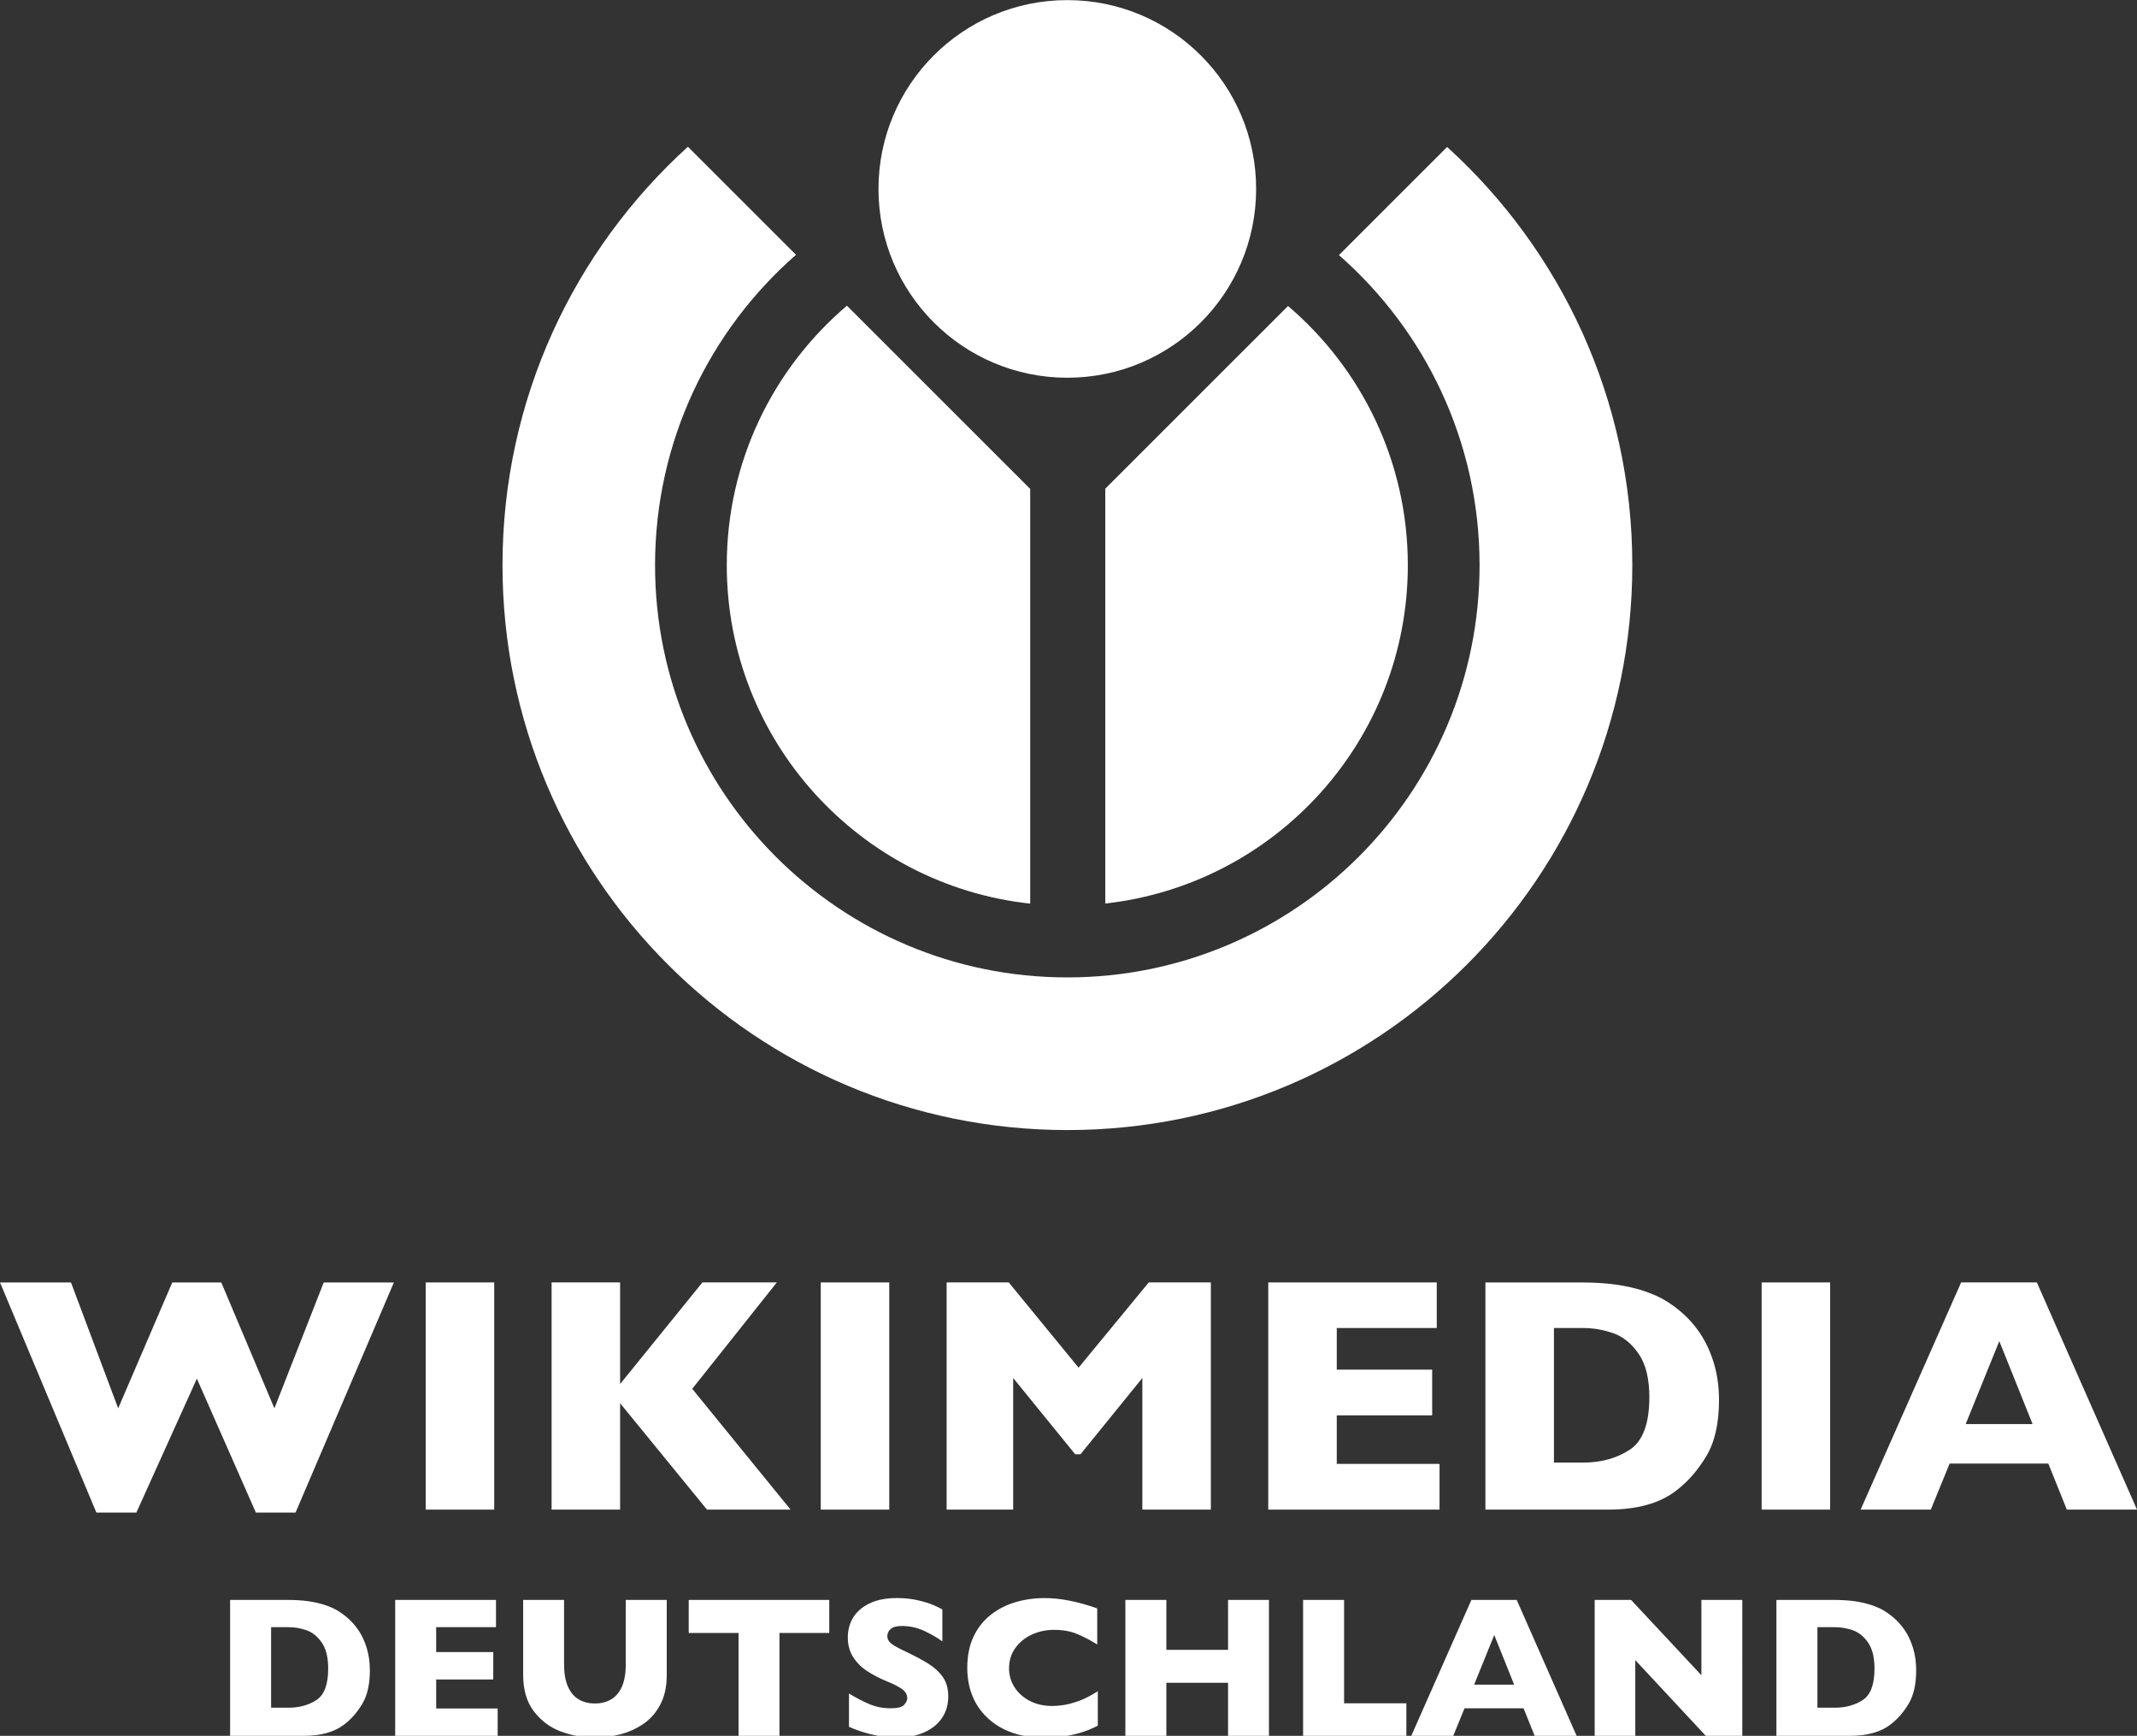 <?xml version="1.0" encoding="utf-8"?>
<!-- Generator: Adobe Illustrator 15.1.0, SVG Export Plug-In . SVG Version: 6.00 Build 0)  -->
<!DOCTYPE svg PUBLIC "-//W3C//DTD SVG 1.1//EN" "http://www.w3.org/Graphics/SVG/1.1/DTD/svg11.dtd">
<svg version="1.1" id="konstruktion" xmlns="http://www.w3.org/2000/svg" xmlns:xlink="http://www.w3.org/1999/xlink" x="0px"
	 y="0px" width="268.634px" height="218.219px" viewBox="0 0 268.634 218.219" enable-background="new 0 0 268.634 218.219"
	 xml:space="preserve">
<rect x="0" y="0" width="268.634" height="218.219" fill="#333333" stroke="none"/>
<g>
	<path fill="#FFFFFF" d="M46.495,209.982c0,1.751-0.319,3.156-0.956,4.217c-0.637,1.061-1.387,1.92-2.25,2.577
		c-1.225,0.962-2.938,1.442-5.142,1.442h-9.222v-17.088h7.102c1.068,0,1.982,0.056,2.743,0.166c0.76,0.111,1.444,0.268,2.053,0.469
		c0.608,0.201,1.126,0.428,1.553,0.678c0.427,0.251,0.81,0.521,1.147,0.808c0.583,0.477,1.095,1.04,1.535,1.689
		c0.439,0.649,0.789,1.401,1.048,2.256C46.366,208.052,46.495,208.98,46.495,209.982z M41.255,209.761
		c0-1.389-0.265-2.472-0.795-3.248c-0.53-0.777-1.167-1.297-1.911-1.56c-0.744-0.264-1.502-0.395-2.275-0.395H34.08v10.122h2.194
		c1.348,0,2.516-0.321,3.502-0.962C40.762,213.077,41.255,211.758,41.255,209.761z"/>
	<path fill="#FFFFFF" d="M62.56,218.219H49.676v-17.088H62.35v3.428H54.83v3.131h7.176v3.44H54.83v3.649h7.73V218.219z"/>
	<path fill="#FFFFFF" d="M83.815,210.562c0,1.463-0.273,2.71-0.82,3.742c-0.546,1.031-1.27,1.847-2.17,2.447
		c-0.9,0.6-1.87,1.031-2.91,1.294c-1.04,0.264-2.077,0.395-3.113,0.395c-1.447,0-2.854-0.246-4.223-0.739
		c-1.369-0.493-2.513-1.332-3.434-2.516c-0.92-1.184-1.381-2.725-1.381-4.623v-9.432h5.142v8.1c0,1.127,0.162,2.058,0.487,2.793
		s0.777,1.274,1.356,1.615c0.579,0.341,1.264,0.512,2.053,0.512c0.756,0,1.426-0.169,2.009-0.506
		c0.584-0.337,1.038-0.871,1.363-1.603c0.324-0.731,0.487-1.66,0.487-2.786v-8.125h5.153V210.562z"/>
	<path fill="#FFFFFF" d="M104.245,205.285h-6.263v12.934H92.84v-12.934h-6.263v-4.154h17.667V205.285z"/>
	<path fill="#FFFFFF" d="M119.2,213.25c0,1.068-0.273,1.993-0.82,2.774c-0.547,0.78-1.309,1.379-2.287,1.794
		c-0.979,0.415-2.1,0.622-3.366,0.622c-0.353,0-0.787-0.022-1.3-0.067c-0.514-0.046-1.196-0.171-2.047-0.376
		c-0.851-0.206-1.736-0.51-2.657-0.913v-4.191c0.863,0.534,1.711,0.979,2.546,1.332c0.834,0.353,1.728,0.529,2.682,0.529
		c0.879,0,1.449-0.146,1.708-0.438c0.259-0.291,0.388-0.564,0.388-0.819c0-0.461-0.222-0.849-0.666-1.165s-1.089-0.644-1.936-0.98
		c-0.937-0.395-1.759-0.824-2.466-1.288c-0.707-0.465-1.284-1.046-1.732-1.745c-0.448-0.698-0.672-1.524-0.672-2.479
		c0-0.92,0.226-1.752,0.678-2.496c0.452-0.744,1.142-1.338,2.071-1.781c0.929-0.444,2.063-0.666,3.402-0.666
		c0.954,0,1.835,0.093,2.645,0.277c0.809,0.185,1.477,0.393,2.003,0.623c0.526,0.229,0.888,0.41,1.085,0.542v4.007
		c-0.699-0.501-1.478-0.949-2.336-1.344s-1.777-0.592-2.755-0.592c-0.642,0-1.106,0.123-1.394,0.37
		c-0.288,0.246-0.432,0.551-0.432,0.912c0,0.337,0.144,0.629,0.432,0.875c0.288,0.247,0.802,0.547,1.541,0.9
		c1.315,0.616,2.367,1.171,3.156,1.664s1.408,1.062,1.856,1.708C118.976,211.485,119.2,212.288,119.2,213.25z"/>
	<path fill="#FFFFFF" d="M138.001,216.937c-0.707,0.37-1.43,0.666-2.17,0.888s-1.486,0.38-2.238,0.475s-1.53,0.142-2.336,0.142
		c-1.488,0-2.821-0.205-4.001-0.616c-1.179-0.411-2.203-1.018-3.07-1.818c-0.867-0.802-1.517-1.738-1.948-2.812
		c-0.432-1.072-0.647-2.25-0.647-3.532c0-1.471,0.255-2.76,0.764-3.865c0.51-1.105,1.223-2.023,2.139-2.755s1.96-1.272,3.132-1.622
		c1.171-0.349,2.406-0.523,3.705-0.523c1.939,0,4.139,0.432,6.596,1.295v4.537c-0.847-0.526-1.683-0.964-2.509-1.313
		s-1.798-0.524-2.916-0.524c-0.995,0-1.923,0.197-2.786,0.592c-0.863,0.395-1.558,0.958-2.083,1.689
		c-0.526,0.731-0.789,1.586-0.789,2.564c0,0.863,0.23,1.654,0.69,2.373c0.46,0.72,1.099,1.291,1.917,1.714
		c0.818,0.424,1.74,0.635,2.767,0.635c0.831,0,1.615-0.101,2.355-0.302s1.362-0.426,1.868-0.672c0.505-0.246,1.024-0.538,1.56-0.875
		V216.937z"/>
	<path fill="#FFFFFF" d="M159.515,218.219h-5.141v-6.67h-7.756v6.67h-5.152v-17.088h5.152v6.275h7.756v-6.275h5.141V218.219z"/>
	<path fill="#FFFFFF" d="M176.789,218.219h-12.982v-17.088h5.153v12.994h7.829V218.219z"/>
	<path fill="#FFFFFF" d="M198.193,218.219h-5.277l-1.394-3.465h-7.423l-1.417,3.465h-5.277l7.558-17.088h5.696L198.193,218.219z
		 M190.338,211.783l-2.503-6.238l-2.527,6.238H190.338z"/>
	<path fill="#FFFFFF" d="M219.015,218.219h-4.586l-8.863-9.518v9.518h-5.105v-17.088h4.574l8.84,9.469v-9.469h5.141V218.219z"/>
	<path fill="#FFFFFF" d="M240.875,209.982c0,1.751-0.318,3.156-0.955,4.217s-1.387,1.92-2.25,2.577
		c-1.225,0.962-2.938,1.442-5.141,1.442h-9.223v-17.088h7.102c1.068,0,1.982,0.056,2.744,0.166c0.76,0.111,1.443,0.268,2.053,0.469
		c0.607,0.201,1.125,0.428,1.553,0.678c0.428,0.251,0.811,0.521,1.146,0.808c0.584,0.477,1.096,1.04,1.535,1.689
		s0.789,1.401,1.049,2.256C240.746,208.052,240.875,208.98,240.875,209.982z M235.636,209.761c0-1.389-0.266-2.472-0.797-3.248
		c-0.529-0.777-1.166-1.297-1.91-1.56c-0.744-0.264-1.502-0.395-2.275-0.395h-2.193v10.122h2.193c1.35,0,2.516-0.321,3.502-0.962
		C235.142,213.077,235.636,211.758,235.636,209.761z"/>
</g>
<circle fill="#FFFFFF" cx="134.167" cy="23.75" r="23.736"/>
<g>
	<path fill="#FFFFFF" d="M129.501,61.461l-23.038-23.03c-9.235,7.852-15.103,19.548-15.103,32.62
		c0,22.062,16.695,40.222,38.141,42.547V61.461z"/>
	<path fill="#FFFFFF" d="M161.913,38.468l-22.972,22.966v52.15c21.393-2.375,38.031-20.508,38.031-42.533
		C176.972,57.998,171.124,46.319,161.913,38.468z"/>
</g>
<g>
	<path fill="#FFFFFF" d="M181.913,18.475l-13.6,13.595c10.835,9.499,17.678,23.44,17.678,38.981
		c0,28.621-23.202,51.823-51.824,51.823c-28.621,0-51.823-23.202-51.823-51.823c0-15.562,6.86-29.52,17.72-39.019L86.474,18.448
		C72.158,31.439,63.167,50.194,63.167,71.05c0,39.218,31.793,71.013,71.012,71.013s71.012-31.795,71.012-71.013
		C205.19,50.209,196.211,31.465,181.913,18.475z"/>
</g>
<g>
	<path fill="#FFFFFF" d="M49.516,161.22L37.152,190.15h-4.987l-7.418-16.835l-7.603,16.835h-5.028L0,161.22h8.922l5.934,15.825
		l6.8-15.825h6.161l6.676,15.825l6.202-15.825H49.516z"/>
	<path fill="#FFFFFF" d="M62.126,189.779h-8.613v-28.56h8.613V189.779z"/>
	<path fill="#FFFFFF" d="M99.38,189.779H88.872l-10.921-13.373v13.373h-8.613v-28.56h8.613v12.775l10.344-12.775h9.355
		l-10.633,13.373L99.38,189.779z"/>
	<path fill="#FFFFFF" d="M111.785,189.779h-8.613v-28.56h8.613V189.779z"/>
	<path fill="#FFFFFF" d="M152.212,189.779H143.6v-16.546l-7.769,9.581h-0.68l-7.789-9.581v16.546h-8.366v-28.56h7.81l8.778,10.715
		l8.819-10.715h7.809V189.779z"/>
	<path fill="#FFFFFF" d="M180.958,189.779h-21.532v-28.56h21.182v5.729h-12.569v5.234h11.993v5.749h-11.993v6.099h12.92V189.779z"/>
	<path fill="#FFFFFF" d="M216.09,176.015c0,2.926-0.533,5.275-1.598,7.047c-1.064,1.772-2.317,3.208-3.761,4.307
		c-2.047,1.607-4.91,2.411-8.592,2.411h-15.413v-28.56h11.868c1.786,0,3.314,0.093,4.586,0.278c1.27,0.186,2.413,0.447,3.43,0.783
		c1.017,0.337,1.883,0.715,2.597,1.134s1.353,0.868,1.917,1.35c0.975,0.797,1.83,1.737,2.564,2.822
		c0.735,1.086,1.319,2.343,1.751,3.771C215.874,172.787,216.09,174.339,216.09,176.015z M207.333,175.644
		c0-2.321-0.442-4.131-1.329-5.429c-0.887-1.299-1.951-2.167-3.193-2.607c-1.244-0.439-2.512-0.659-3.803-0.659h-3.668v16.917h3.668
		c2.254,0,4.204-0.535,5.853-1.607C206.508,181.187,207.333,178.982,207.333,175.644z"/>
	<path fill="#FFFFFF" d="M230.06,189.779h-8.612v-28.56h8.612V189.779z"/>
	<path fill="#FFFFFF" d="M268.634,189.779h-8.819l-2.329-5.79h-12.404l-2.369,5.79h-8.819l12.631-28.56h9.521L268.634,189.779z
		 M255.508,179.023l-4.183-10.427l-4.225,10.427H255.508z"/>
</g>
<g>
	<path fill="#FFFFFF" d="M9.874-59.923h5.611v7.082c-2.058,0.894-4.099,1.34-6.125,1.34c-2.768,0-4.979-0.808-6.633-2.423
		c-1.655-1.614-2.482-3.606-2.482-5.976c0-2.496,0.857-4.573,2.572-6.232C4.531-67.79,6.68-68.62,9.264-68.62
		c0.941,0,1.834,0.102,2.68,0.306c0.845,0.203,1.914,0.576,3.206,1.118v2.44c-1.994-1.156-3.972-1.734-5.934-1.734
		c-1.826,0-3.366,0.622-4.618,1.866s-1.878,2.771-1.878,4.582c0,1.897,0.626,3.449,1.878,4.653s2.863,1.806,4.833,1.806
		c0.957,0,2.102-0.219,3.434-0.657l0.227-0.072v-3.481H9.874V-59.923z"/>
	<path fill="#FFFFFF" d="M28.058-57.004h-7.74c0.056,1.053,0.409,1.89,1.059,2.513c0.65,0.621,1.49,0.933,2.518,0.933
		c1.436,0,2.76-0.446,3.972-1.34v2.13c-0.67,0.446-1.333,0.766-1.992,0.957c-0.658,0.191-1.429,0.287-2.315,0.287
		c-1.212,0-2.193-0.252-2.942-0.754c-0.75-0.503-1.35-1.179-1.801-2.028c-0.451-0.849-0.676-1.832-0.676-2.948
		c0-1.675,0.475-3.037,1.424-4.086c0.949-1.048,2.181-1.572,3.696-1.572c1.459,0,2.624,0.51,3.493,1.531
		c0.869,1.021,1.304,2.388,1.304,4.103V-57.004z M20.366-58.308h5.539c-0.056-0.869-0.315-1.539-0.777-2.01
		s-1.084-0.706-1.866-0.706s-1.422,0.235-1.92,0.706C20.842-59.847,20.517-59.177,20.366-58.308z"/>
	<path fill="#FFFFFF" d="M30.666-62.698v-0.658c0-1.771,0.377-3.09,1.13-3.959c0.754-0.87,1.657-1.305,2.71-1.305
		c0.454,0,0.993,0.072,1.615,0.216v2.129c-0.351-0.127-0.686-0.191-1.005-0.191c-0.854,0-1.446,0.228-1.776,0.683
		c-0.331,0.454-0.497,1.264-0.497,2.428v0.658h1.962v1.962h-1.962v9.044h-2.177v-9.044h-1.579v-1.962H30.666z"/>
	<path fill="#FFFFFF" d="M41.803-62.722c1.675,0,3.067,0.54,4.175,1.62c1.108,1.081,1.663,2.438,1.663,4.073
		c0,1.588-0.562,2.905-1.687,3.954s-2.54,1.573-4.247,1.573c-1.65,0-3.03-0.532-4.139-1.597c-1.109-1.065-1.663-2.395-1.663-3.99
		c0-1.61,0.56-2.952,1.681-4.025C38.707-62.186,40.112-62.722,41.803-62.722z M39.123-68.034c0.312,0,0.581,0.112,0.808,0.336
		c0.228,0.223,0.341,0.494,0.341,0.812c0,0.319-0.107,0.589-0.323,0.808c-0.215,0.22-0.479,0.329-0.79,0.329
		c-0.319,0-0.59-0.113-0.813-0.341s-0.335-0.496-0.335-0.808c0-0.318,0.109-0.588,0.329-0.808
		C38.559-67.924,38.82-68.034,39.123-68.034z M41.684-60.761c-1.045,0-1.902,0.344-2.572,1.029s-1.005,1.56-1.005,2.62
		c0,1.053,0.343,1.912,1.029,2.578s1.567,0.999,2.644,0.999c1.068,0,1.944-0.337,2.625-1.012c0.682-0.674,1.023-1.537,1.023-2.59
		c0-1.045-0.355-1.91-1.064-2.596C43.653-60.417,42.76-60.761,41.684-60.761z M43.729-68.034c0.311,0,0.58,0.112,0.808,0.336
		c0.227,0.223,0.341,0.494,0.341,0.812c0,0.319-0.108,0.589-0.323,0.808c-0.216,0.22-0.479,0.329-0.79,0.329
		c-0.319,0-0.59-0.113-0.813-0.341c-0.223-0.228-0.335-0.496-0.335-0.808c0-0.318,0.11-0.588,0.329-0.808
		C43.165-67.924,43.426-68.034,43.729-68.034z"/>
	<path fill="#FFFFFF" d="M52.39-62.698v2.524l0.12-0.191c1.053-1.699,2.105-2.548,3.158-2.548c0.821,0,1.679,0.414,2.572,1.244
		l-1.148,1.914c-0.757-0.719-1.459-1.077-2.105-1.077c-0.702,0-1.31,0.335-1.824,1.005c-0.514,0.67-0.771,1.464-0.771,2.381v5.754
		h-2.189v-11.006H52.39z"/>
	<path fill="#FFFFFF" d="M66.733-68.404h2.189v16.712h-4.654c-1.627,0-2.925-0.515-3.894-1.543c-0.969-1.029-1.454-2.409-1.454-4.14
		c0-1.619,0.508-2.95,1.525-3.995c1.017-1.045,2.315-1.567,3.894-1.567c0.733,0,1.531,0.155,2.393,0.467V-68.404z M66.733-53.559
		v-6.975c-0.678-0.343-1.364-0.515-2.058-0.515c-1.085,0-1.948,0.355-2.59,1.065s-0.963,1.667-0.963,2.871
		c0,1.132,0.279,2.006,0.837,2.62c0.335,0.366,0.69,0.613,1.064,0.741c0.375,0.128,1.049,0.191,2.022,0.191H66.733z"/>
	<path fill="#FFFFFF" d="M81.256-57.004h-7.74c0.056,1.053,0.409,1.89,1.059,2.513c0.65,0.621,1.49,0.933,2.518,0.933
		c1.436,0,2.76-0.446,3.972-1.34v2.13c-0.67,0.446-1.333,0.766-1.992,0.957c-0.658,0.191-1.429,0.287-2.315,0.287
		c-1.212,0-2.193-0.252-2.942-0.754c-0.75-0.503-1.35-1.179-1.801-2.028c-0.451-0.849-0.676-1.832-0.676-2.948
		c0-1.675,0.475-3.037,1.424-4.086c0.949-1.048,2.181-1.572,3.696-1.572c1.459,0,2.624,0.51,3.493,1.531
		c0.869,1.021,1.304,2.388,1.304,4.103V-57.004z M73.564-58.308h5.539c-0.056-0.869-0.315-1.539-0.777-2.01
		s-1.084-0.706-1.866-0.706s-1.422,0.235-1.92,0.706C74.041-59.847,73.715-59.177,73.564-58.308z"/>
	<path fill="#FFFFFF" d="M85.945-62.698v2.524l0.12-0.191c1.053-1.699,2.105-2.548,3.158-2.548c0.821,0,1.679,0.414,2.572,1.244
		l-1.148,1.914c-0.757-0.719-1.459-1.077-2.105-1.077c-0.702,0-1.31,0.335-1.824,1.005c-0.514,0.67-0.771,1.464-0.771,2.381v5.754
		h-2.189v-11.006H85.945z"/>
	<path fill="#FFFFFF" d="M92.262-60.952l4.091-4.02v2.273h3.481v1.962h-3.481v5.396c0,1.26,0.522,1.89,1.567,1.89
		c0.782,0,1.607-0.263,2.477-0.789v2.033c-0.837,0.471-1.75,0.706-2.739,0.706c-0.997,0-1.827-0.291-2.488-0.873
		c-0.208-0.176-0.379-0.373-0.515-0.593c-0.136-0.219-0.25-0.506-0.341-0.861c-0.092-0.354-0.138-1.03-0.138-2.027v-4.881h-1.914
		V-60.952z"/>
	<path fill="#FFFFFF" d="M115.514-62.698h2.361l-4.861,11.197h-0.737L107.3-62.698h2.383l2.971,6.771L115.514-62.698z"/>
	<path fill="#FFFFFF" d="M124.274-62.722c1.675,0,3.067,0.54,4.175,1.62c1.108,1.081,1.663,2.438,1.663,4.073
		c0,1.588-0.562,2.905-1.687,3.954s-2.54,1.573-4.247,1.573c-1.65,0-3.03-0.532-4.139-1.597c-1.109-1.065-1.663-2.395-1.663-3.99
		c0-1.61,0.56-2.952,1.681-4.025C121.178-62.186,122.584-62.722,124.274-62.722z M124.155-60.761c-1.045,0-1.902,0.344-2.572,1.029
		s-1.005,1.56-1.005,2.62c0,1.053,0.343,1.912,1.029,2.578s1.567,0.999,2.644,0.999c1.068,0,1.944-0.337,2.625-1.012
		c0.682-0.674,1.023-1.537,1.023-2.59c0-1.045-0.355-1.91-1.064-2.596C126.125-60.417,125.231-60.761,124.155-60.761z"/>
	<path fill="#FFFFFF" d="M134.707-62.698v1.399c0.973-1.076,2.078-1.614,3.314-1.614c0.686,0,1.323,0.177,1.914,0.532
		c0.59,0.354,1.038,0.841,1.346,1.459c0.307,0.618,0.461,1.597,0.461,2.937v6.293h-2.178v-6.269c0-1.124-0.172-1.928-0.515-2.41
		s-0.917-0.724-1.723-0.724c-1.028,0-1.901,0.514-2.62,1.543v7.859h-2.225v-11.006H134.707z"/>
	<path fill="#FFFFFF" d="M145.808-54.408c0.406,0,0.754,0.144,1.041,0.431s0.431,0.635,0.431,1.041c0,0.398-0.144,0.737-0.431,1.017
		s-0.635,0.419-1.041,0.419c-0.391,0-0.729-0.14-1.017-0.419s-0.431-0.618-0.431-1.017c0-0.406,0.14-0.754,0.418-1.041
		C145.058-54.265,145.402-54.408,145.808-54.408z M146-62.913c0.406,0,0.754,0.143,1.041,0.43s0.431,0.635,0.431,1.041
		c0,0.399-0.144,0.74-0.431,1.023s-0.635,0.424-1.041,0.424c-0.391,0-0.728-0.141-1.011-0.424s-0.425-0.624-0.425-1.023
		c0-0.406,0.14-0.754,0.419-1.041S145.601-62.913,146-62.913z"/>
</g>
</svg>
